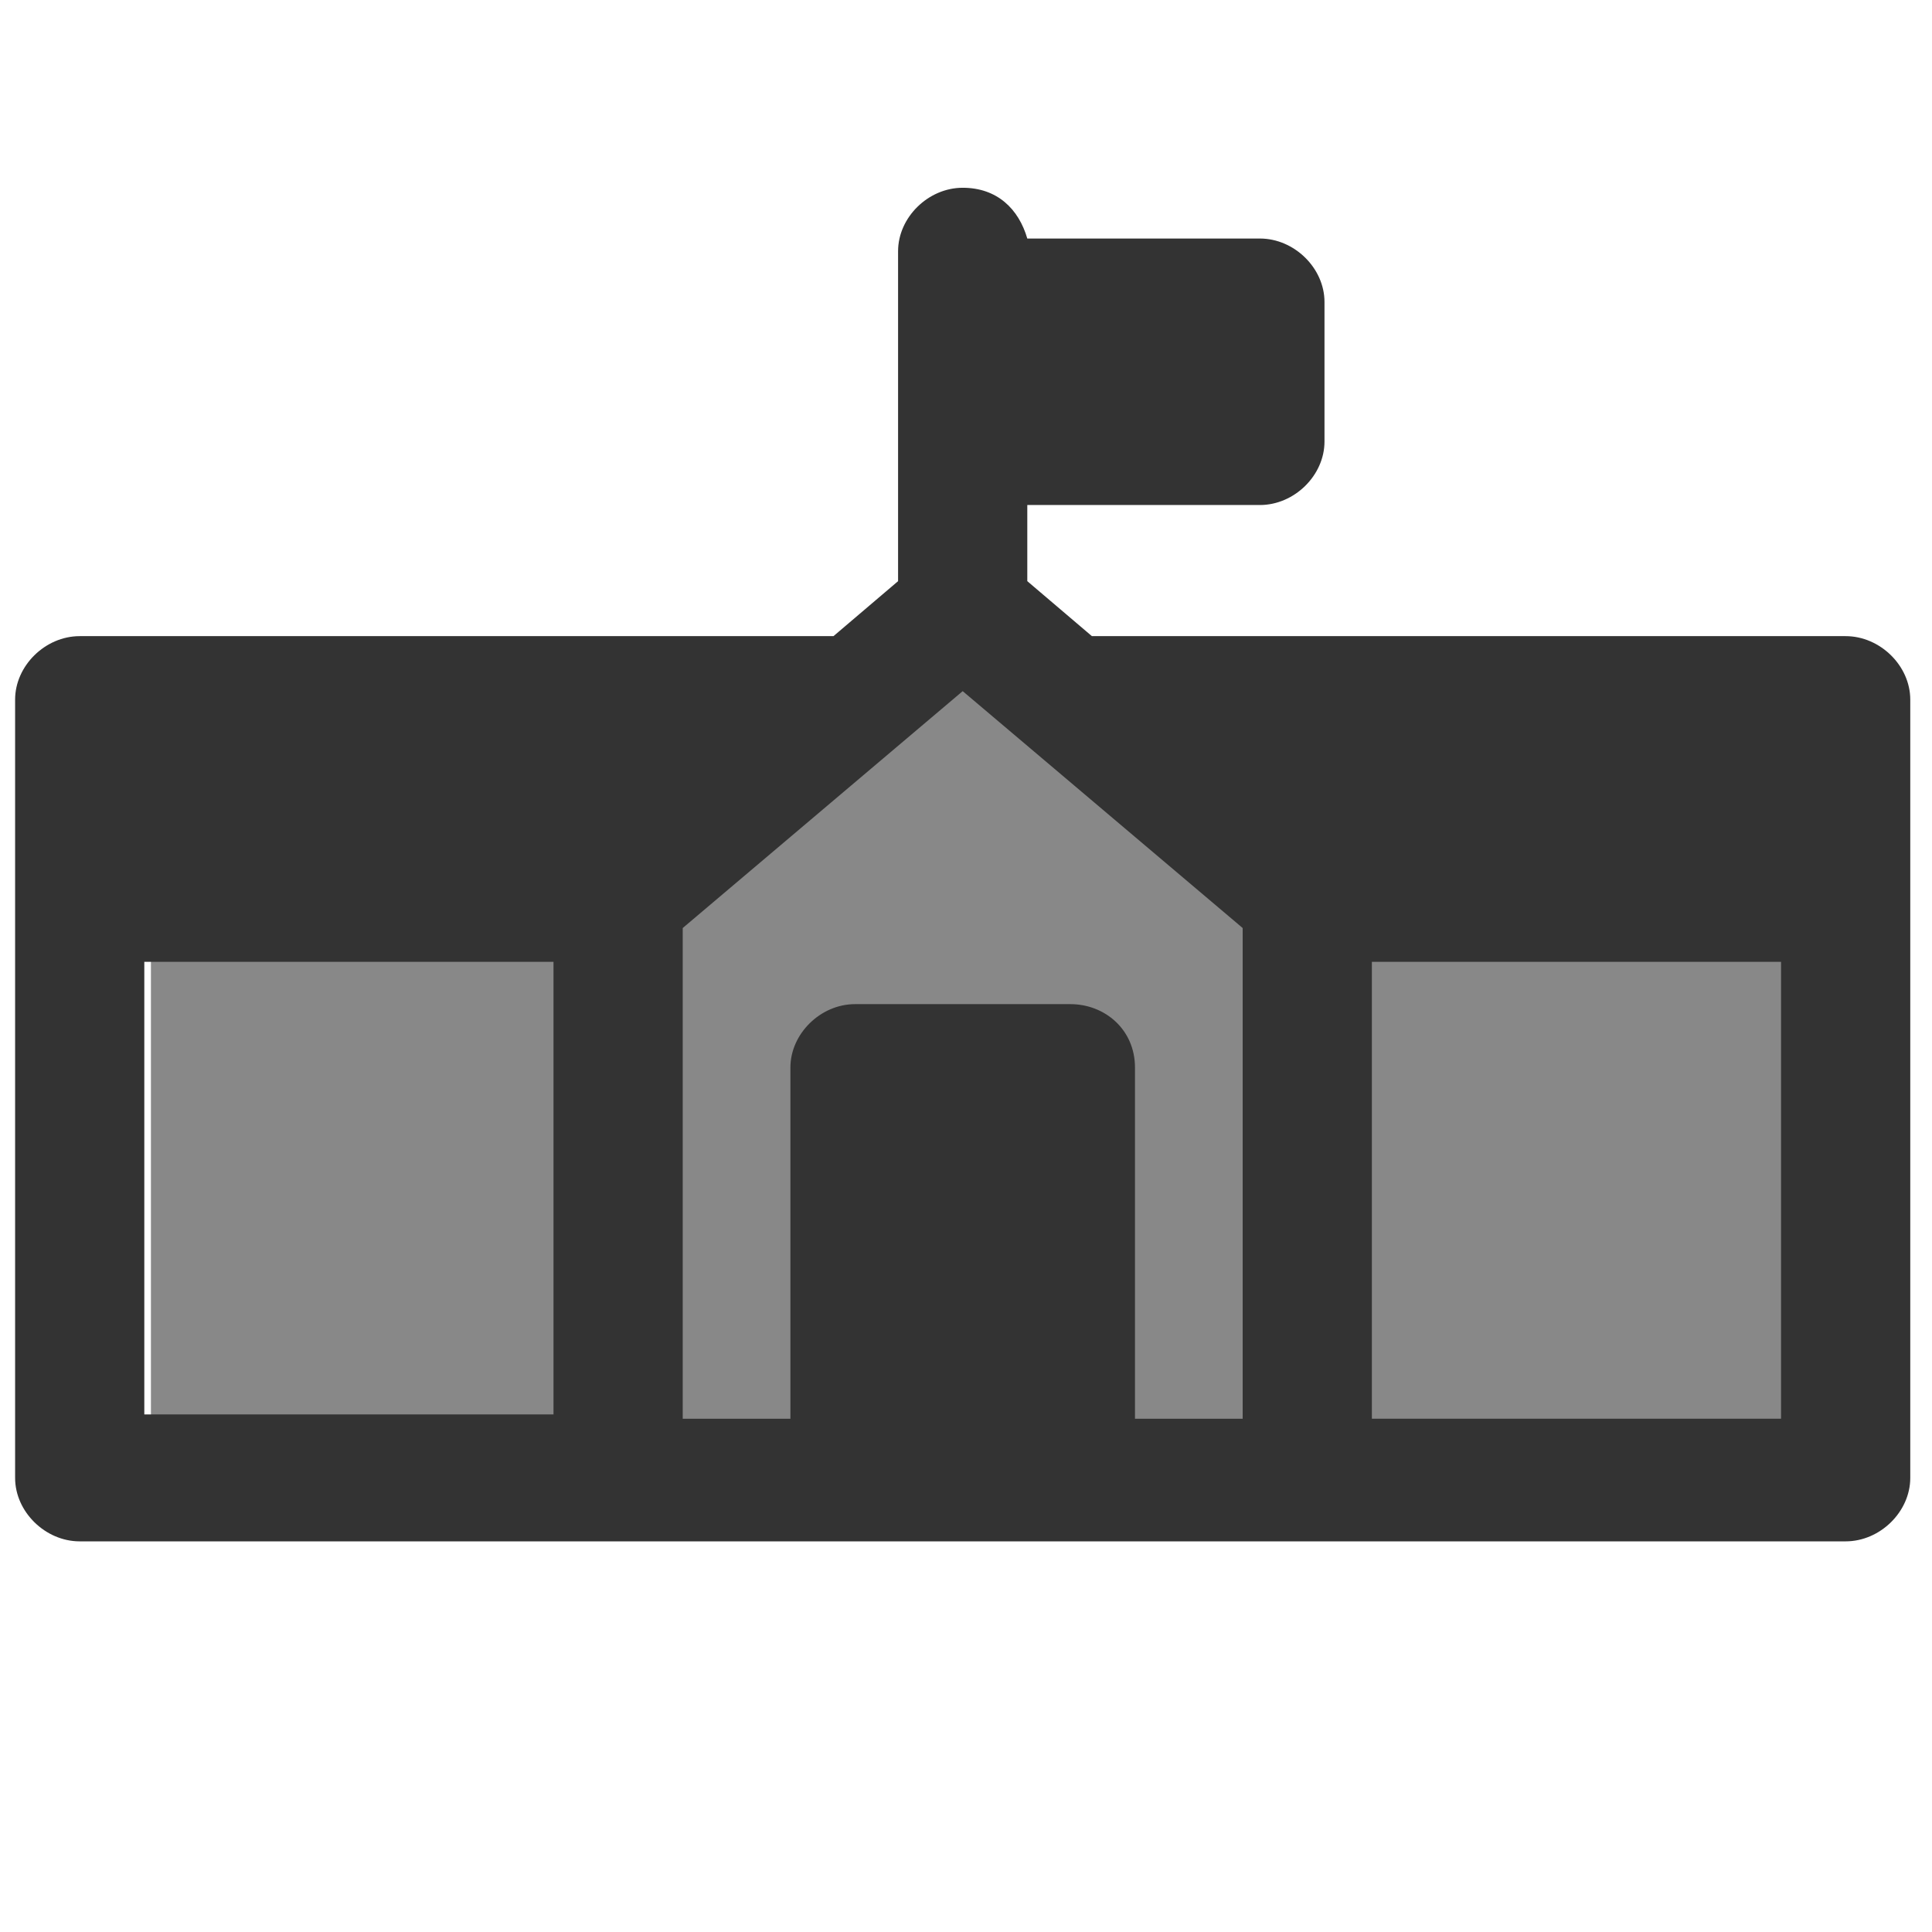 <svg width="100%" height="100%" viewBox="0 0 128 128" xmlns="http://www.w3.org/2000/svg">
 <g id="School">
   <title>School</title>
   <rect id="svg_11" x="10" y="44" width="110" height="50" fill="#888"/>
  <g id="svg_1">
   <path fill="#333" d="m122.279,42.146l-49.938,0l-4.28,-3.643l0,-5.044l15.41,0c2.283,0 4.28,-1.962 4.28,-4.204l0,-9.248c0,-2.242 -1.998,-4.204 -4.28,-4.204l-15.41,0c-0.571,-1.962 -1.998,-3.363 -4.281,-3.363c-2.283,0 -4.28,1.962 -4.28,4.204l0,21.859l-4.28,3.643l-49.939,0c-2.283,0 -4.28,1.962 -4.28,4.204l0,13.172l0,0l0,38.394c0,2.242 1.998,4.203 4.28,4.203l35.67,0l0,0l15.695,0l14.268,0l15.695,0l0,0l35.67,0c2.283,0 4.281,-1.962 4.281,-4.203l0,-38.394l0,0l0,-13.172c0,-2.242 -1.998,-4.204 -4.281,-4.204zm-112.718,21.579l27.11,0l0,29.986l-27.11,0l0,-29.986zm61.353,2.802l-14.268,0c-2.283,0 -4.28,1.962 -4.28,4.204l0,23.261l-7.134,0l0,-32.508l18.549,-15.694l18.549,15.694l0,32.508l-7.134,0l0,-23.261c0,-2.522 -1.998,-4.204 -4.281,-4.204zm47.085,27.464l-27.109,0l0,-30.267l27.109,0l0,30.267z" id="svg_11"/>
  </g>
 </g>
</svg>